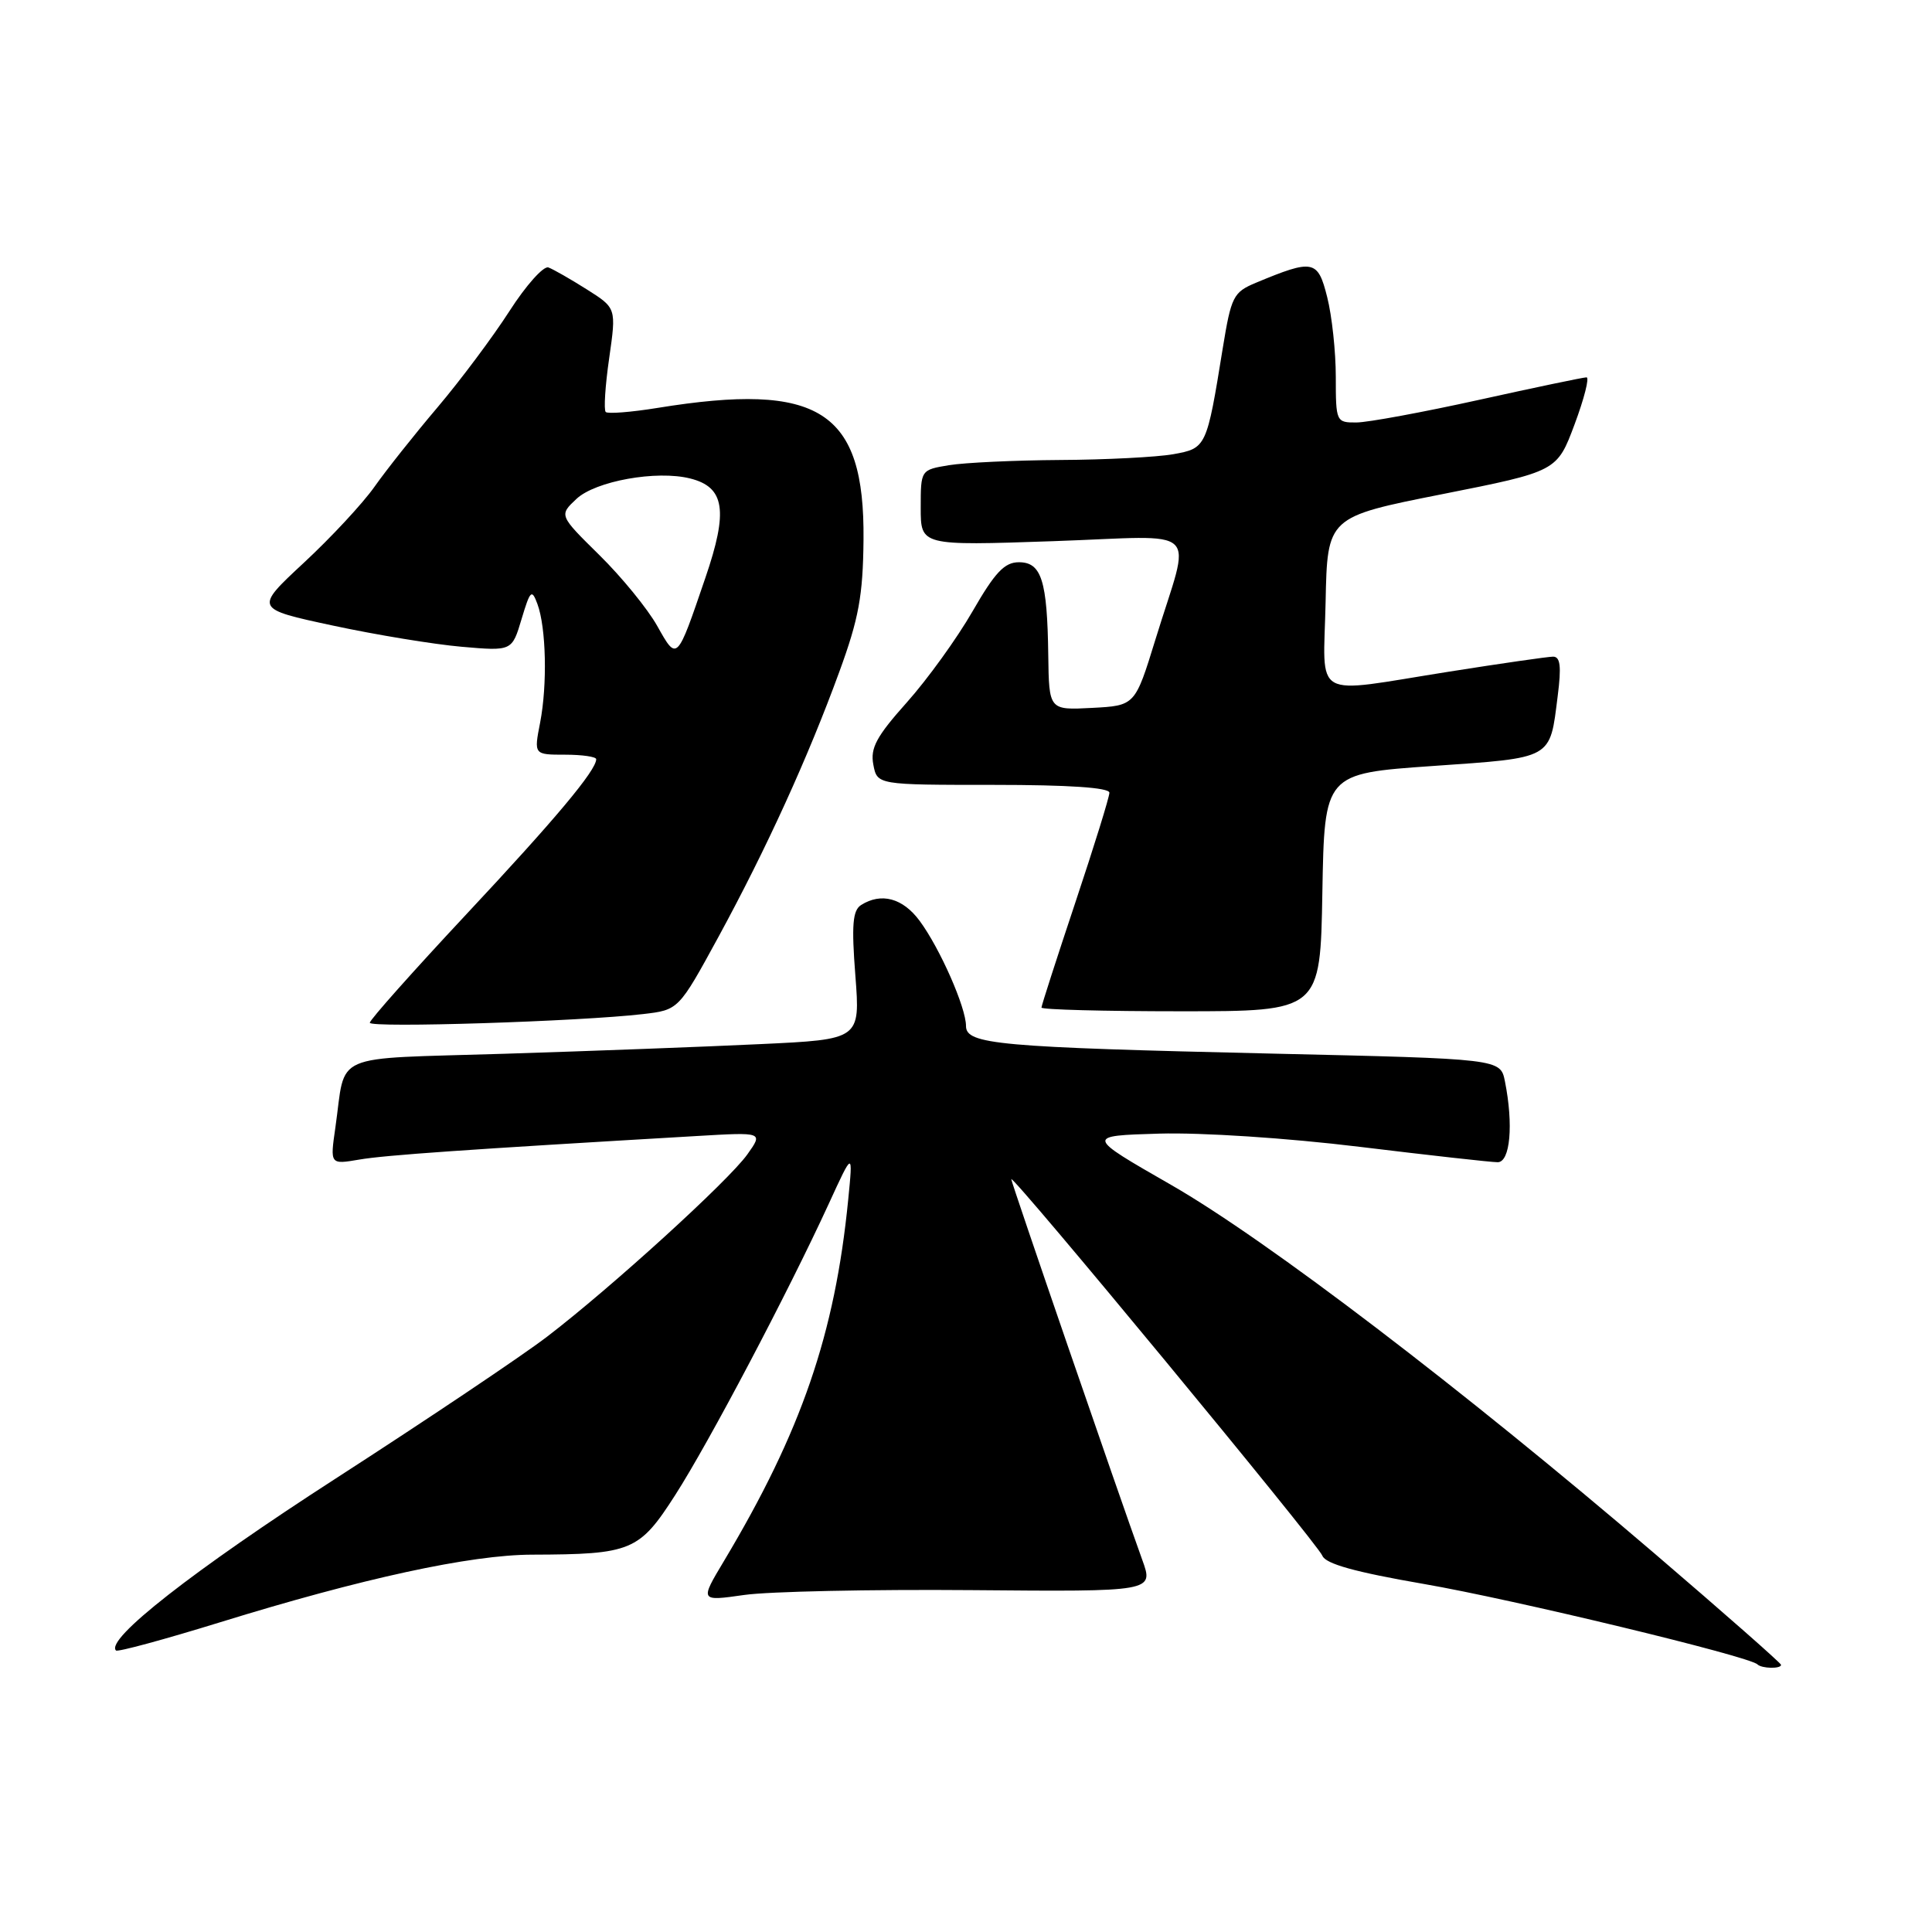 <?xml version="1.0" encoding="UTF-8" standalone="no"?>
<!DOCTYPE svg PUBLIC "-//W3C//DTD SVG 1.1//EN" "http://www.w3.org/Graphics/SVG/1.1/DTD/svg11.dtd" >
<svg xmlns="http://www.w3.org/2000/svg" xmlns:xlink="http://www.w3.org/1999/xlink" version="1.1" viewBox="0 0 256 256">
 <g >
 <path fill="currentColor"
d=" M 236.00 220.60 C 236.00 220.38 228.46 213.75 219.25 205.86 C 193.76 184.05 167.76 164.22 155.17 157.00 C 143.84 150.50 143.84 150.50 153.62 150.21 C 159.22 150.05 170.57 150.79 180.16 151.96 C 189.37 153.08 197.60 154.00 198.45 154.00 C 200.11 154.00 200.56 149.03 199.41 143.28 C 198.81 140.30 198.81 140.30 168.66 139.61 C 132.24 138.77 128.00 138.39 128.00 135.95 C 128.00 133.49 124.55 125.66 121.86 122.02 C 119.63 119.00 116.77 118.23 114.10 119.92 C 112.98 120.63 112.82 122.56 113.34 129.27 C 113.99 137.73 113.99 137.73 100.75 138.35 C 93.46 138.70 78.20 139.27 66.82 139.63 C 43.46 140.36 45.89 139.30 44.44 149.40 C 43.73 154.31 43.73 154.31 47.61 153.65 C 51.05 153.06 61.68 152.32 92.31 150.53 C 101.13 150.01 101.13 150.01 99.03 152.96 C 96.54 156.46 80.97 170.63 72.50 177.11 C 69.20 179.64 56.60 188.09 44.50 195.90 C 25.61 208.09 13.91 217.24 15.37 218.70 C 15.59 218.92 21.78 217.24 29.13 214.97 C 48.01 209.13 62.36 206.02 70.50 206.00 C 83.68 205.96 84.70 205.54 89.47 198.10 C 93.94 191.14 104.40 171.29 109.82 159.50 C 113.03 152.50 113.03 152.50 112.39 158.98 C 110.63 176.77 106.19 189.68 95.93 206.84 C 92.73 212.18 92.73 212.18 98.62 211.34 C 101.85 210.88 115.39 210.59 128.69 210.70 C 152.88 210.91 152.88 210.91 151.36 206.70 C 148.13 197.76 134.00 156.69 134.00 156.25 C 134.00 155.41 174.62 204.57 175.22 206.14 C 175.64 207.22 179.56 208.31 188.65 209.88 C 200.47 211.92 231.80 219.47 232.87 220.54 C 233.44 221.10 236.00 221.15 236.00 220.60 Z  M 85.21 134.37 C 89.92 133.82 89.92 133.82 95.19 124.16 C 101.55 112.47 107.06 100.40 111.22 89.00 C 113.79 81.97 114.35 78.94 114.42 71.50 C 114.58 54.40 108.58 50.57 87.13 54.05 C 83.62 54.62 80.53 54.86 80.26 54.59 C 79.99 54.32 80.19 51.11 80.72 47.46 C 81.67 40.82 81.67 40.82 77.76 38.35 C 75.61 36.99 73.32 35.68 72.67 35.44 C 72.03 35.20 69.70 37.80 67.50 41.23 C 65.30 44.65 61.01 50.39 57.97 53.98 C 54.93 57.56 51.17 62.30 49.62 64.50 C 48.07 66.70 43.85 71.24 40.25 74.58 C 33.71 80.66 33.71 80.66 44.10 82.89 C 49.82 84.12 57.50 85.38 61.17 85.70 C 67.84 86.28 67.84 86.28 69.11 82.03 C 70.26 78.20 70.46 78.01 71.21 80.03 C 72.37 83.17 72.54 90.72 71.57 95.75 C 70.74 100.00 70.74 100.00 74.87 100.00 C 77.14 100.00 79.00 100.27 79.00 100.60 C 79.00 102.08 73.60 108.53 61.78 121.16 C 54.75 128.68 49.00 135.14 49.00 135.52 C 49.00 136.23 76.84 135.35 85.21 134.37 Z  M 175.22 118.25 C 175.50 102.50 175.50 102.50 189.82 101.50 C 205.87 100.38 205.34 100.68 206.40 92.25 C 206.91 88.29 206.75 87.00 205.78 87.01 C 205.08 87.02 198.88 87.91 192.00 89.00 C 173.53 91.92 175.37 92.96 175.65 79.75 C 175.88 68.50 175.88 68.50 191.10 65.48 C 206.31 62.46 206.31 62.46 208.64 56.23 C 209.92 52.80 210.63 50.00 210.22 50.00 C 209.81 50.00 203.40 51.34 195.99 52.98 C 188.57 54.62 181.26 55.97 179.75 55.98 C 177.05 56.00 177.00 55.89 177.00 49.94 C 177.00 46.61 176.49 41.85 175.86 39.37 C 174.62 34.42 174.02 34.30 166.41 37.47 C 163.42 38.72 163.14 39.28 162.02 46.15 C 159.89 59.32 159.85 59.40 155.44 60.19 C 153.27 60.57 146.55 60.92 140.50 60.95 C 134.45 60.99 127.81 61.30 125.75 61.64 C 122.00 62.26 122.00 62.26 122.00 67.29 C 122.00 72.31 122.00 72.31 139.51 71.71 C 159.66 71.02 157.85 69.28 153.10 84.74 C 150.40 93.50 150.40 93.50 144.70 93.80 C 139.00 94.10 139.00 94.10 138.90 86.80 C 138.77 76.91 138.00 74.50 135.01 74.50 C 133.10 74.50 131.84 75.84 128.87 81.00 C 126.81 84.58 122.90 90.00 120.17 93.06 C 116.14 97.57 115.30 99.12 115.72 101.31 C 116.23 104.00 116.23 104.00 131.62 104.00 C 141.62 104.00 147.00 104.36 147.00 105.04 C 147.00 105.62 144.97 112.15 142.50 119.55 C 140.03 126.96 138.00 133.24 138.00 133.51 C 138.00 133.78 146.31 134.00 156.47 134.00 C 174.95 134.00 174.95 134.00 175.22 118.25 Z  M 87.08 82.93 C 85.81 80.67 82.36 76.44 79.42 73.55 C 74.07 68.28 74.07 68.28 76.38 66.11 C 78.90 63.74 87.01 62.28 91.45 63.40 C 96.04 64.55 96.52 67.66 93.46 76.58 C 89.66 87.72 89.73 87.64 87.08 82.93 Z "/>
</g>
</svg>